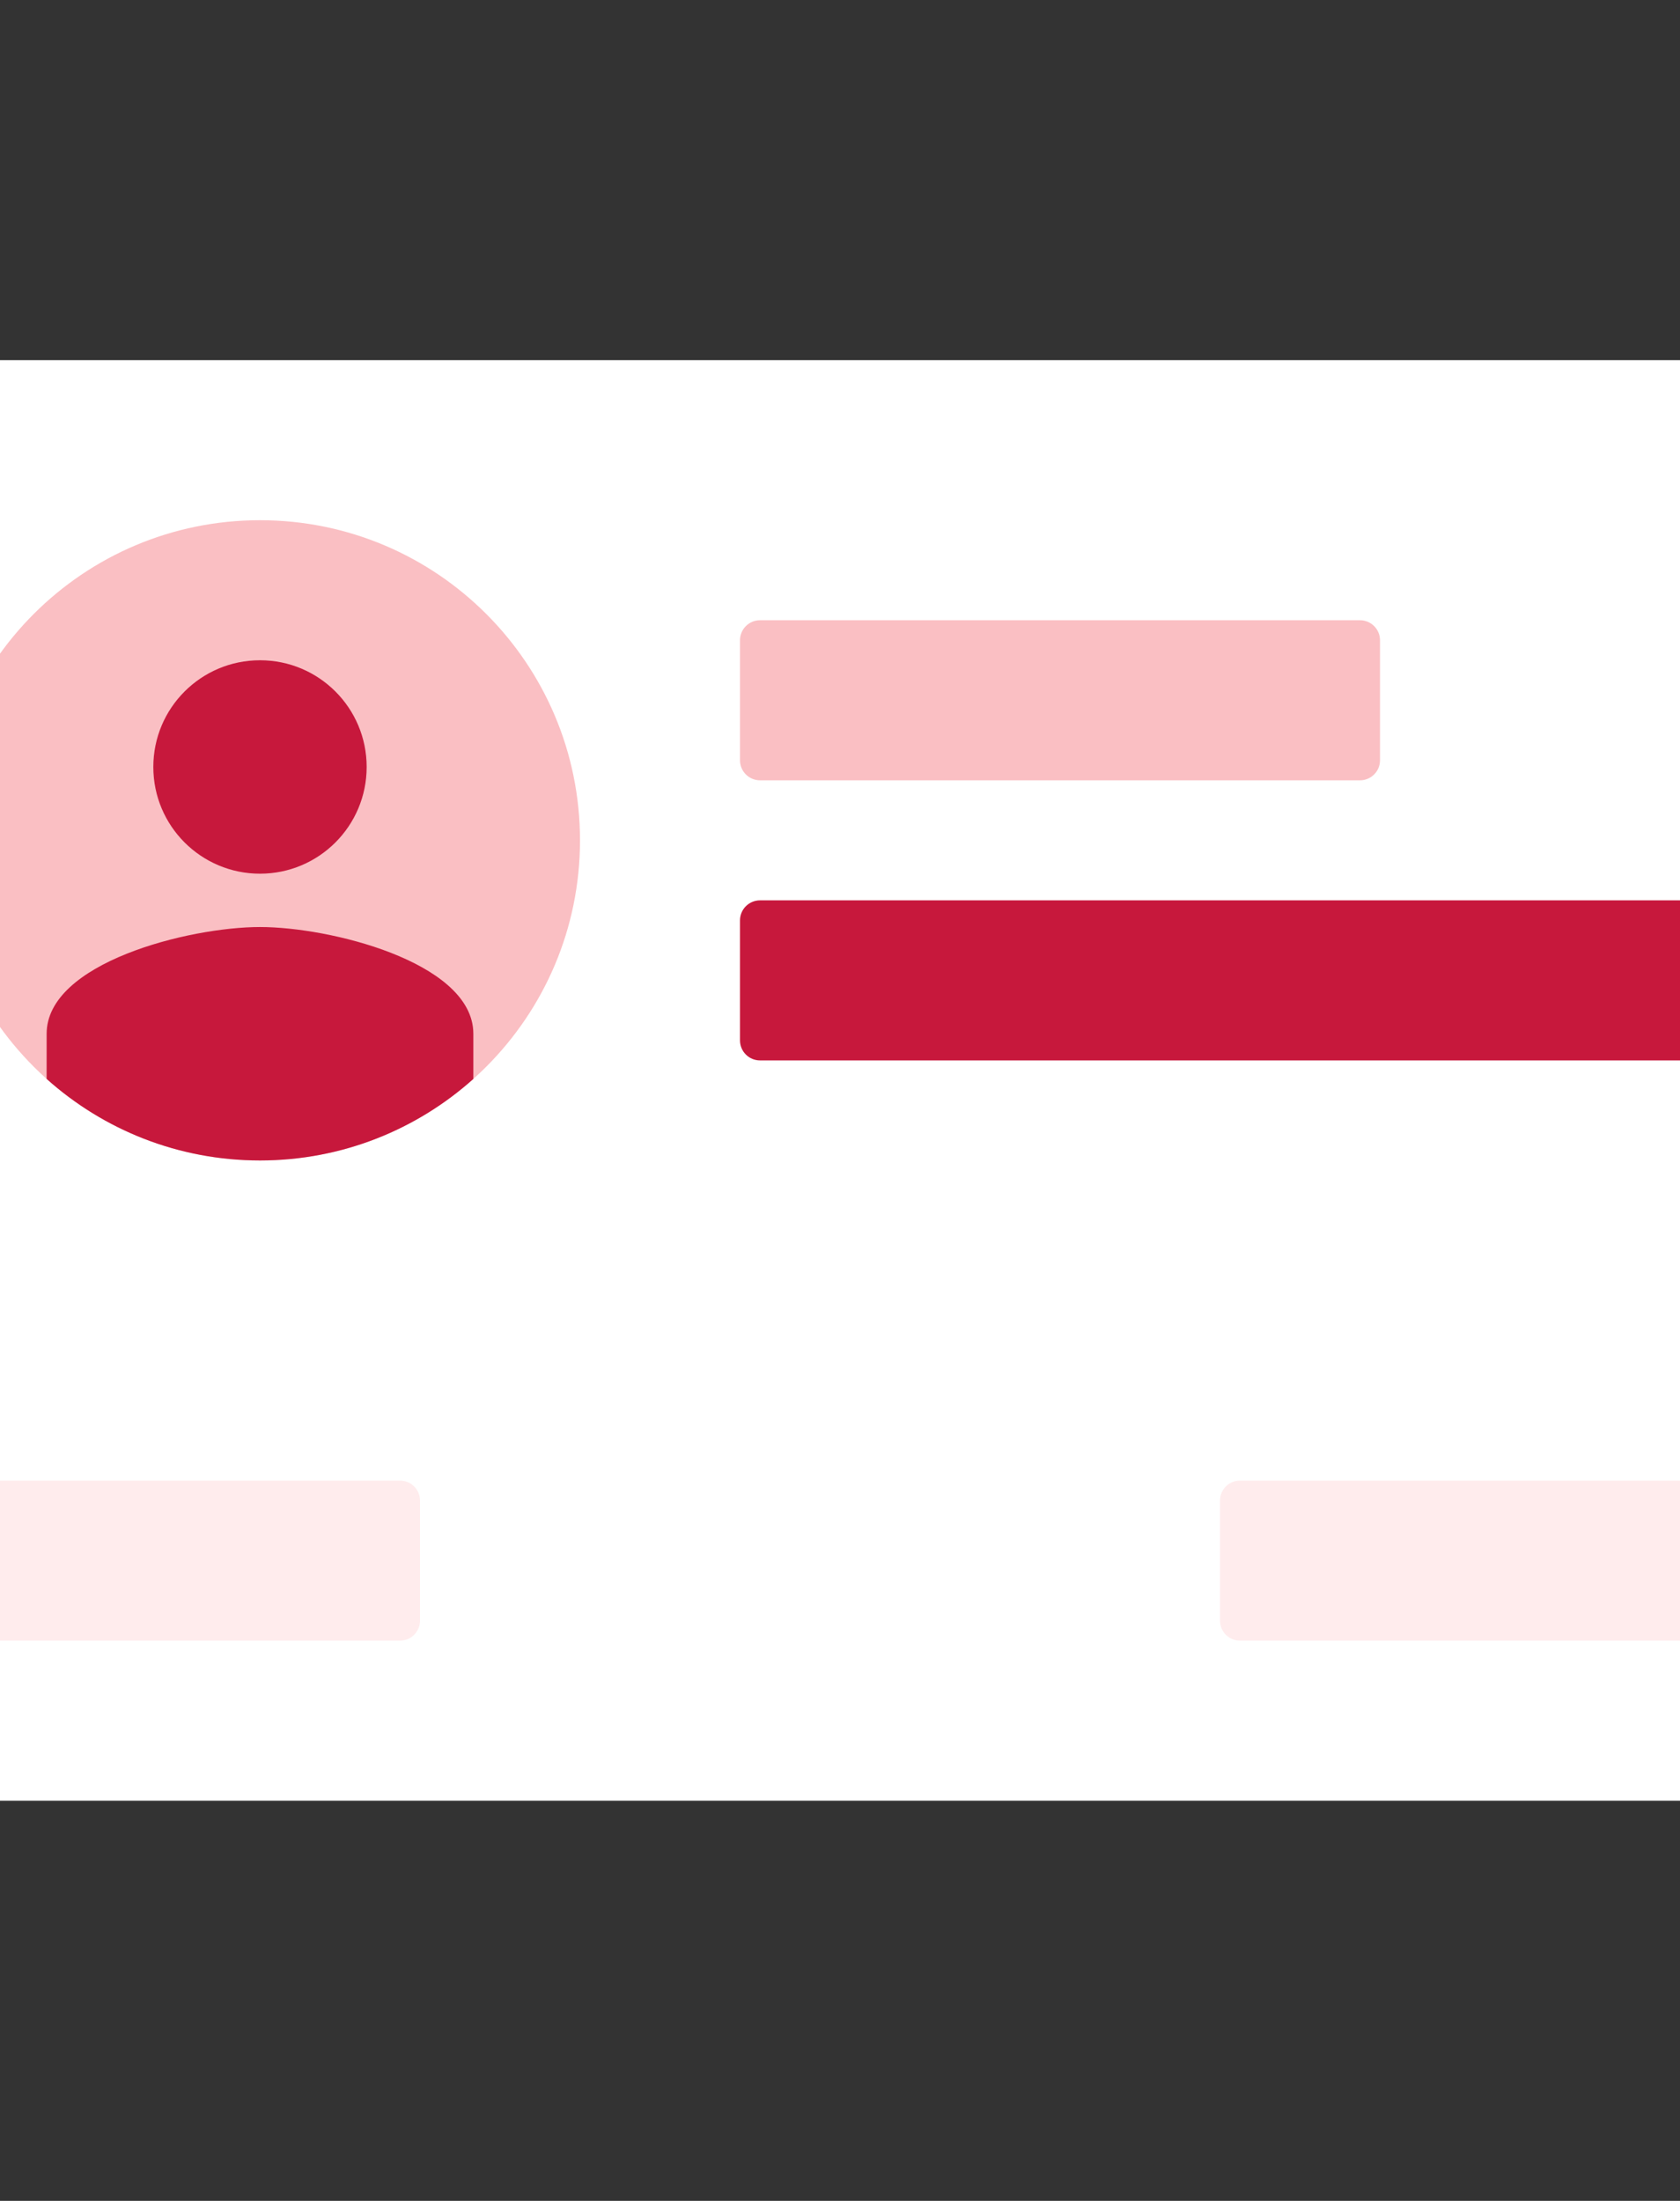 <svg xmlns="http://www.w3.org/2000/svg" xmlns:xlink="http://www.w3.org/1999/xlink" viewBox="95 75 84 110" width="500"
     height="500" preserveAspectRatio="xMidYMid meet"
     style="width: 100%; height: 100%; transform: translate3d(0px, 0px, 0px);">
    <rect x="95" y="75" width="84" height="110" fill="#333333" stroke="none"/>
    <g id="k31yGD78Ir" transform="matrix(1,0,0,1,83.75,92.75)" opacity="1" style="display: block;" class="">
        <g id="ce3vDBLULR" opacity="1" transform="matrix(1,0,0,1,52.25,36.25)">
            <path id="Mbq_4RXTWX" fill="rgb(255,255,255)" fill-opacity="1"
                  d=" M-48,-36 C-48,-36 48,-36 48,-36 C50.209,-36 52,-34.209 52,-32 C52,-32 52,32 52,32 C52,34.209 50.209,36 48,36 C48,36 -48,36 -48,36 C-50.209,36 -52,34.209 -52,32 C-52,32 -52,-32 -52,-32 C-52,-34.209 -50.209,-36 -48,-36z"></path>
        </g>
        <g id="7CPH1tkeWA" opacity="1" transform="matrix(1,0,0,1,24.25,24.25)">
            <path id="UuRvr81TNv" fill="rgb(250,191,195)" fill-opacity="1"
                  d=" M0,-16 C8.836,-16 16,-8.836 16,0 C16,8.836 8.836,16 0,16 C-8.836,16 -16,8.836 -16,0 C-16,-8.836 -8.836,-16 0,-16z"></path>
        </g>
        <g id="OMXTiLEBZU" opacity="1" transform="matrix(1,0,0,1,24.249,27.75)">
            <path id="ZlVvyJs0aC" fill="rgb(199,24,60)" fill-opacity="1"
                  d=" M0.001,0.833 C3.496,0.833 10.41,2.556 10.661,5.975 C10.661,5.975 10.668,6.167 10.668,6.167 C10.668,6.167 10.668,8.426 10.668,8.426 C7.837,10.959 4.099,12.5 0.001,12.5 C-4.098,12.5 -7.838,10.959 -10.668,8.424 C-10.668,8.424 -10.667,6.167 -10.667,6.167 C-10.667,2.62 -3.559,0.833 0.001,0.833z M0.001,-12.5 C2.948,-12.5 5.334,-10.113 5.334,-7.167 C5.334,-4.22 2.948,-1.833 0.001,-1.833 C-2.946,-1.833 -5.333,-4.22 -5.333,-7.167 C-5.333,-10.113 -2.946,-12.5 0.001,-12.5z"></path>
        </g>
        <g id="S_QcbzTer0" opacity="1" transform="matrix(1,0,0,1,64.25,17.25)">
            <path id="3Bo6YKVGMN" fill="rgb(250,191,195)" fill-opacity="1"
                  d=" M-15,-4 C-15,-4 15,-4 15,-4 C15.553,-4 16,-3.552 16,-3 C16,-3 16,3 16,3 C16,3.552 15.553,4 15,4 C15,4 -15,4 -15,4 C-15.552,4 -16,3.552 -16,3 C-16,3 -16,-3 -16,-3 C-16,-3.552 -15.552,-4 -15,-4z"></path>
        </g>
        <g id="Ab5jwoHCJ-" opacity="1" transform="matrix(1,0,0,1,72.25,31.25)">
            <path id="qcJhVn6Dje" fill="rgb(199,24,60)" fill-opacity="1"
                  d=" M-23,-4 C-23,-4 23,-4 23,-4 C23.553,-4 24,-3.552 24,-3 C24,-3 24,3 24,3 C24,3.552 23.553,4 23,4 C23,4 -23,4 -23,4 C-23.552,4 -24,3.552 -24,3 C-24,3 -24,-3 -24,-3 C-24,-3.552 -23.552,-4 -23,-4z"></path>
        </g>
        <g id="bHZW_kNjKb" opacity="1" transform="matrix(1,0,0,1,20.25,60.25)">
            <path id="KuyiyrEzDz" fill="rgb(255,236,237)" fill-opacity="1"
                  d=" M-11,-4 C-11,-4 11,-4 11,-4 C11.552,-4 12,-3.552 12,-3 C12,-3 12,3 12,3 C12,3.552 11.552,4 11,4 C11,4 -11,4 -11,4 C-11.552,4 -12,3.552 -12,3 C-12,3 -12,-3 -12,-3 C-12,-3.552 -11.552,-4 -11,-4z"></path>
        </g>
        <g id="OUx-ytnWA9" opacity="1" transform="matrix(1,0,0,1,84.25,60.25)">
            <path id="thcOGnC9xQ" fill="rgb(255,236,237)" fill-opacity="1"
                  d=" M-11,-4 C-11,-4 11,-4 11,-4 C11.553,-4 12,-3.552 12,-3 C12,-3 12,3 12,3 C12,3.552 11.553,4 11,4 C11,4 -11,4 -11,4 C-11.553,4 -12,3.552 -12,3 C-12,3 -12,-3 -12,-3 C-12,-3.552 -11.553,-4 -11,-4z"></path>
        </g>
    </g>
</svg>